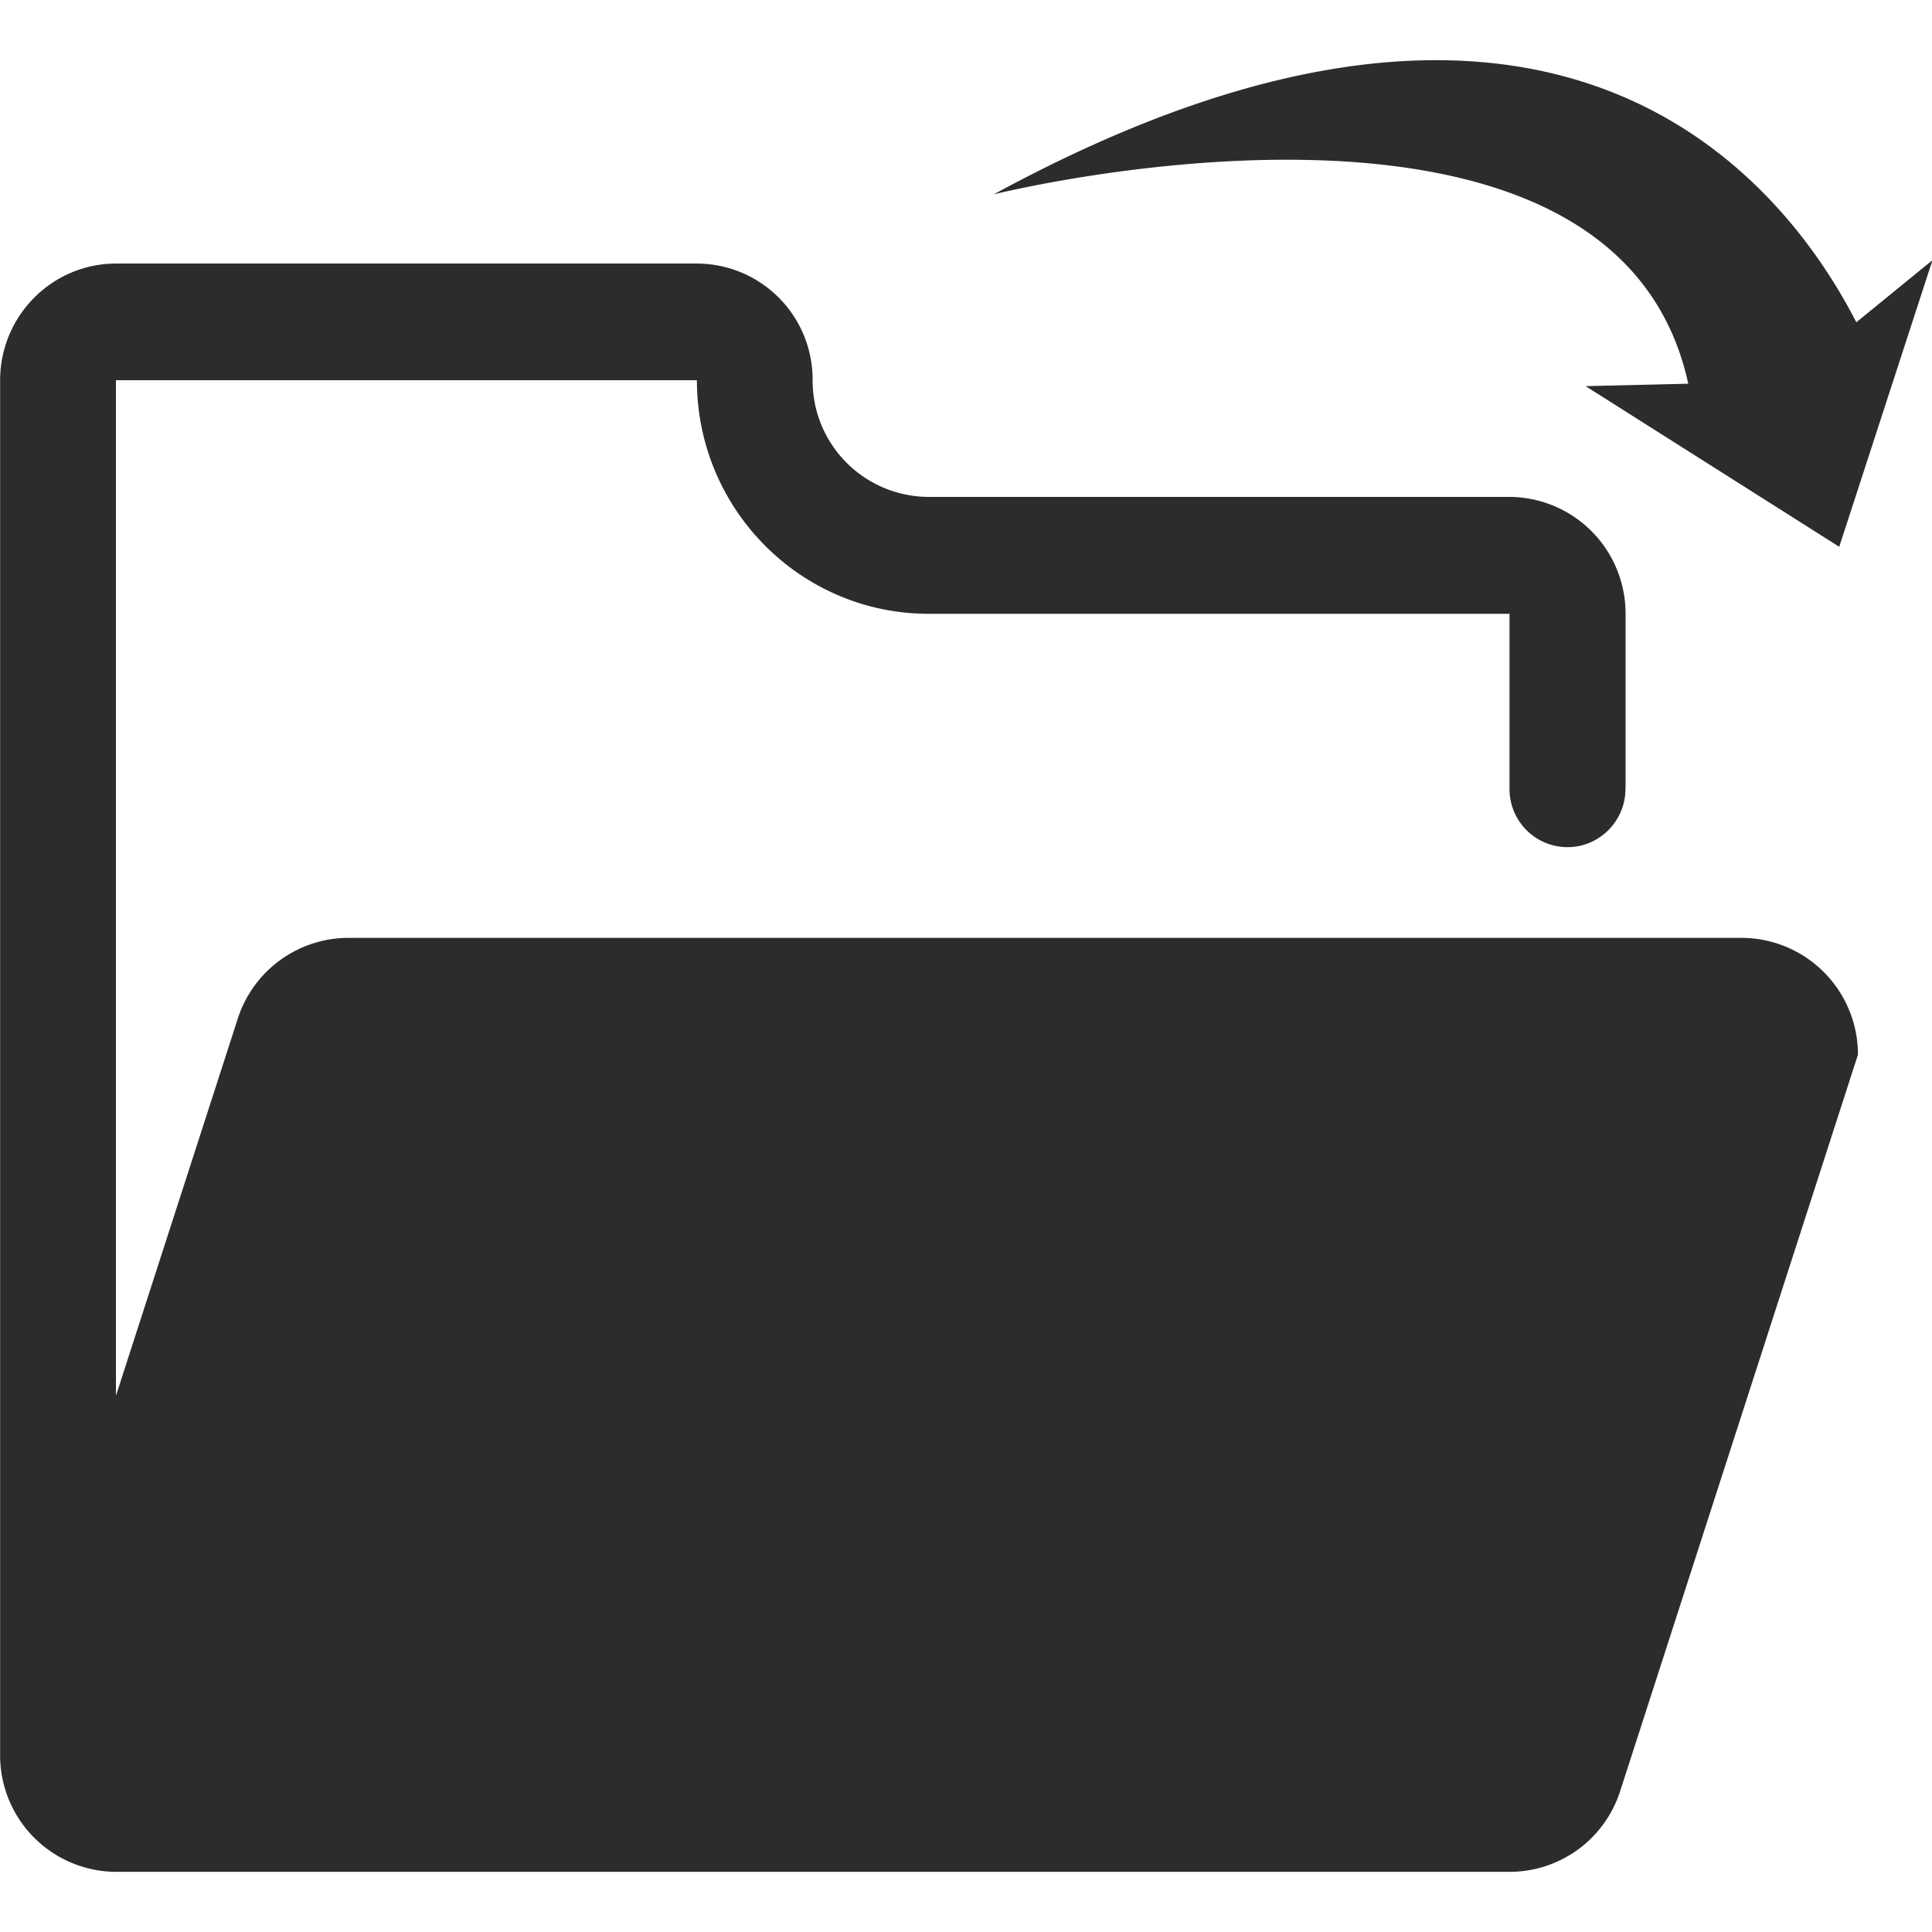 <svg t="1711764800822" class="icon" viewBox="0 0 1092 1024" version="1.1" xmlns="http://www.w3.org/2000/svg" p-id="20389" width="200" height="200"><path d="M984.542 496.094H196.813a65.809 65.809 0 0 0-62.464 45.807L65.536 754.893V180.907H393.899c0 72.977 58.709 132.028 131.072 132.028h328.226v99.26a32.836 32.836 0 0 0 32.768 32.631c18.091 0 32.768-14.814 32.768-32.973l-0.137-0.41h0.205V313.003a65.946 65.946 0 0 0-65.604-66.15H524.971a65.741 65.741 0 0 1-65.673-66.014 65.536 65.536 0 0 0-65.536-65.877H65.673c-36.181 0-65.536 29.491-65.604 65.877v777.284A65.809 65.809 0 0 0 65.741 1024h787.456c28.604 0 53.862-18.432 62.601-45.807l134.349-416.085a65.946 65.946 0 0 0-65.604-66.014z m64.717-347.887c-40.755-79.394-169.506-245.214-487.561-72.363 0 0 350.208-87.313 392.533 107.042l-58.027 1.365 143.36 90.795L1092.267 113.05l-43.008 35.089z" fill="#2c2c2c" p-id="20390"></path></svg>
